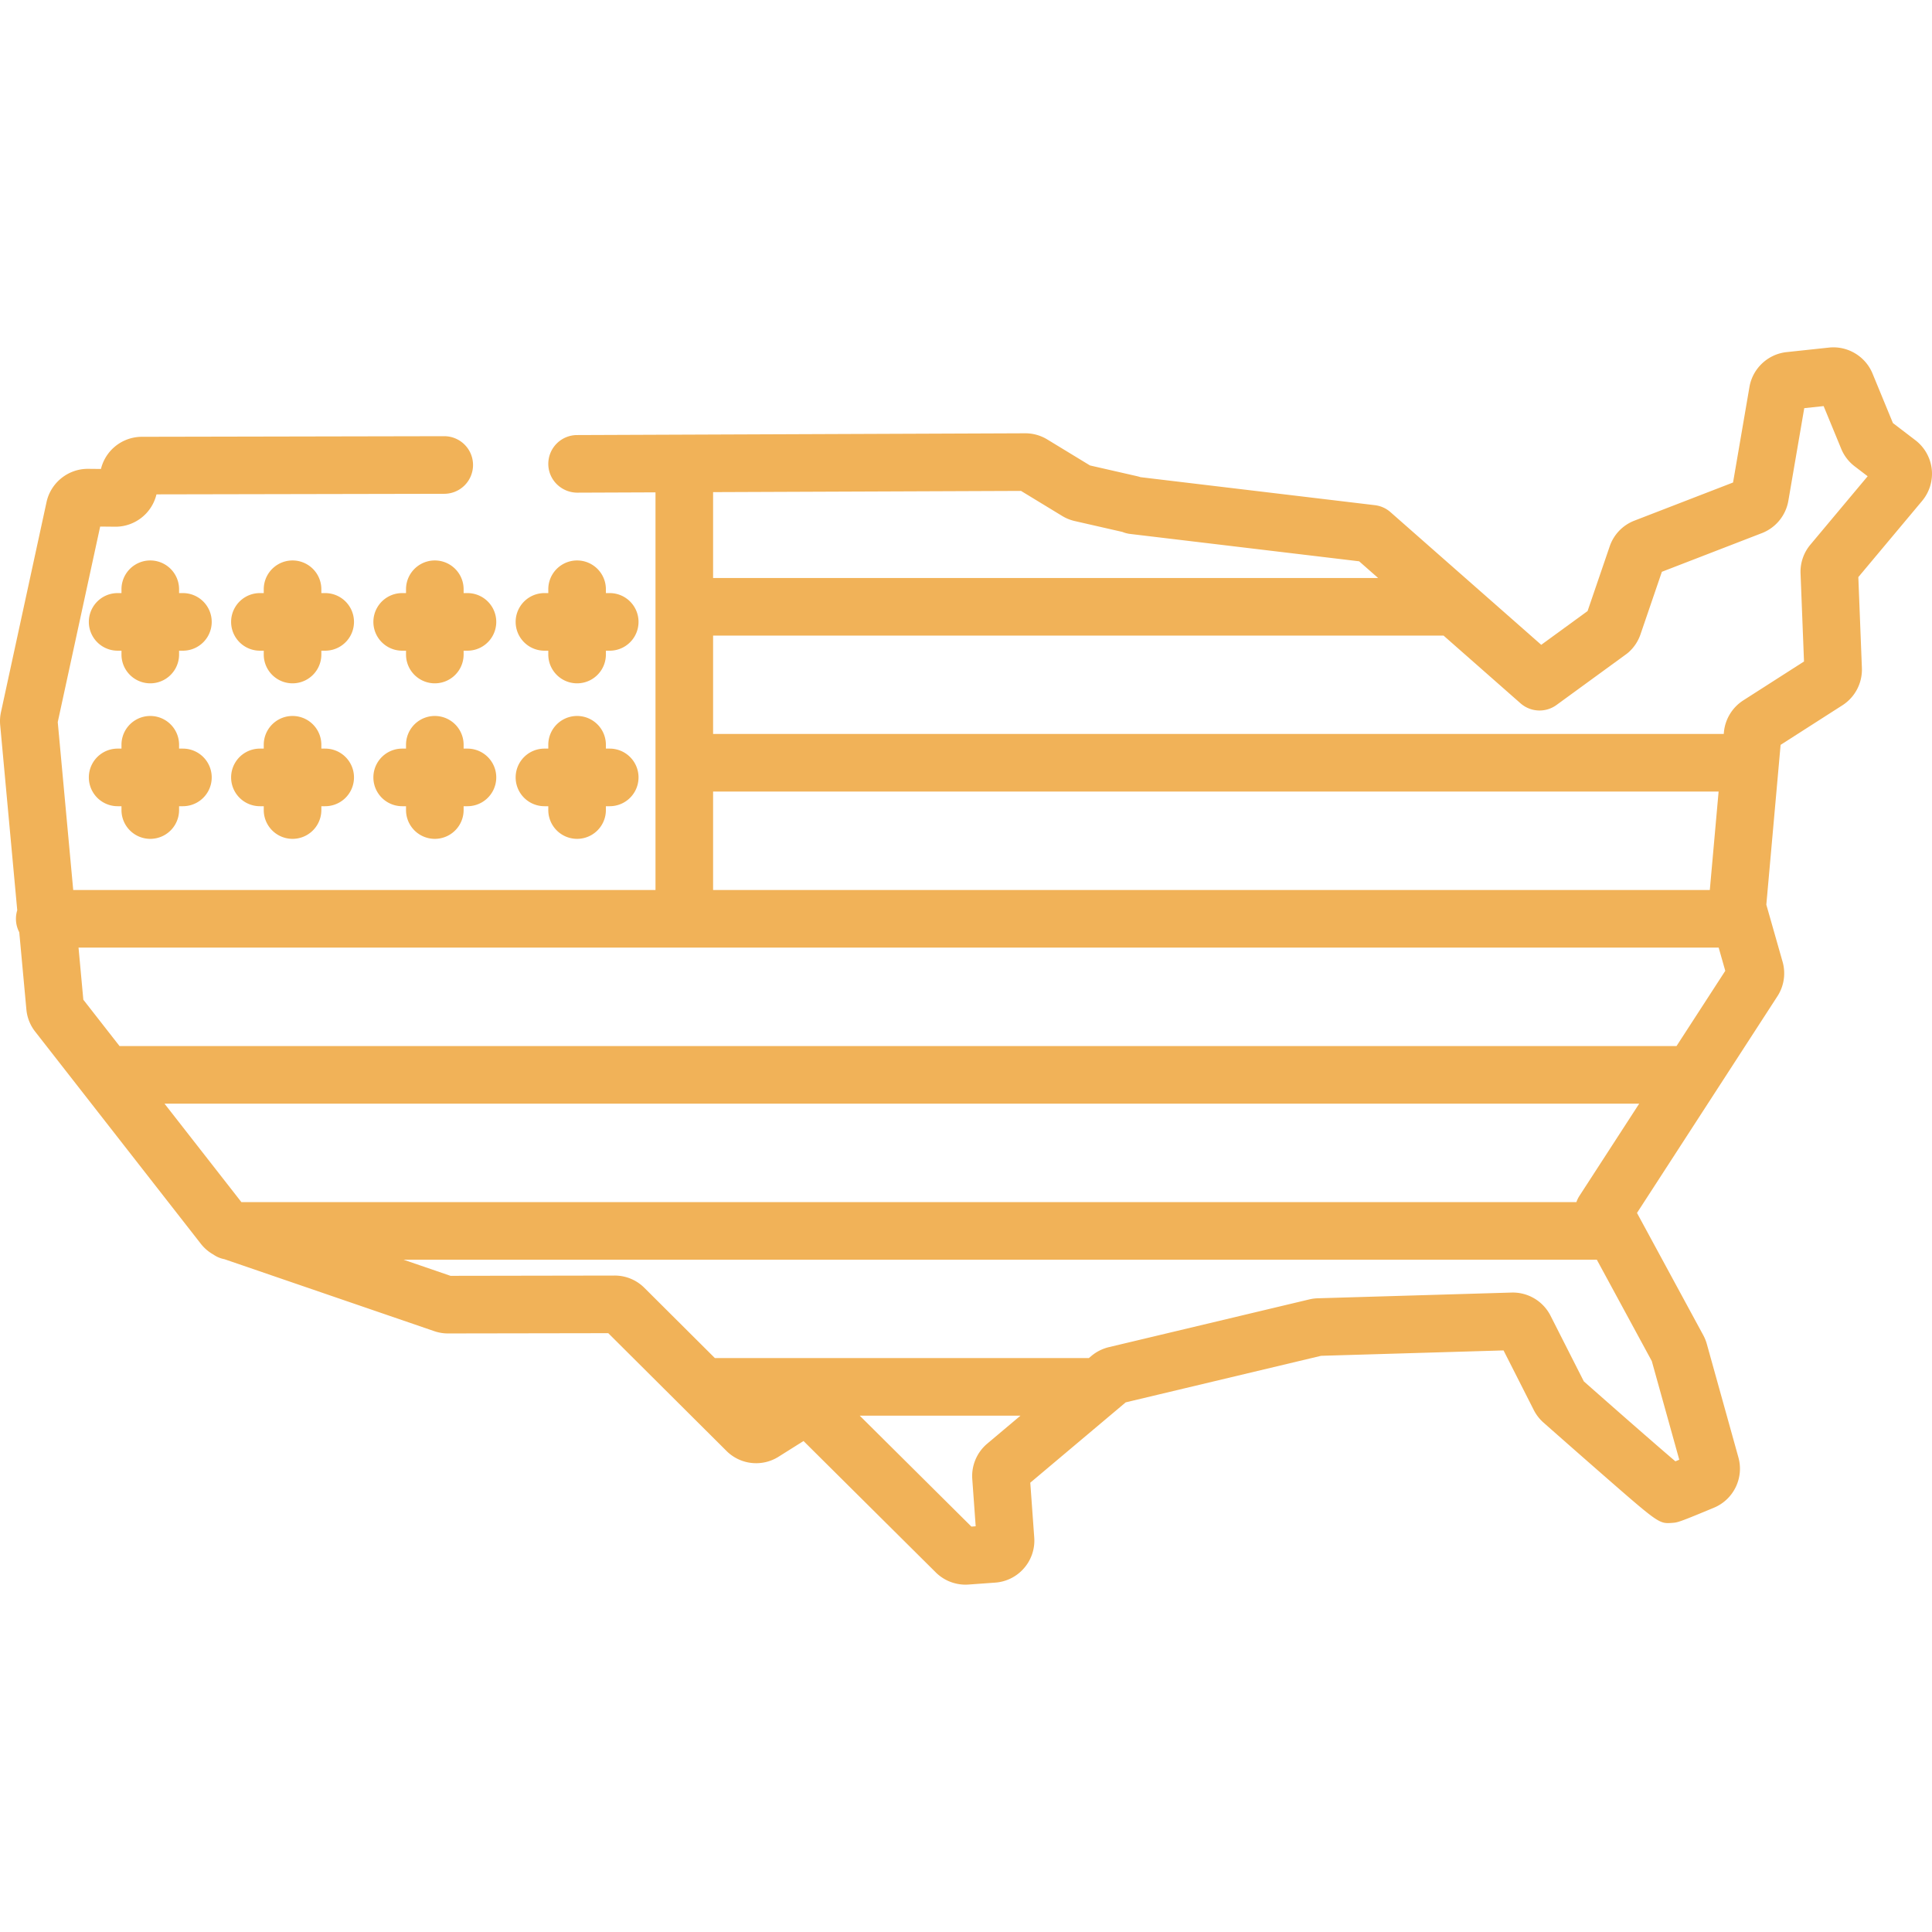 <svg fill="#F1B258" xmlns="http://www.w3.org/2000/svg" viewBox="0 0 512 512"><path d="M511.933 124.319a11.24 11.24 0 00-4.327-7.651l-5.963-4.554-5.411-13.139c-1.88-4.565-6.619-7.39-11.531-6.862l-11.243 1.202c-4.948.529-8.991 4.324-9.833 9.228l-4.349 25.327-26.135 10.105a11.152 11.152 0 00-6.553 6.814l-5.862 17.146-12.279 8.949-39.955-35.16a7.619 7.619 0 00-4.137-1.848l-62.103-7.421a11.672 11.672 0 00-.993-.276l-12.402-2.831-11.326-6.893a11.193 11.193 0 00-5.814-1.629h-.043l-90.329.358-28.438.113a7.634 7.634 0 00-7.602 7.663c.016 4.215 3.471 7.573 7.663 7.602l20.745-.082v105.383H19.405l-4.101-44.504 11.241-51.816 3.939.039c3.098.045 6.126-1.253 8.26-3.523a11.22 11.22 0 002.723-5.046l76.274-.151a7.632 7.632 0 007.617-7.648 7.63 7.63 0 00-7.632-7.617h-.015l-80.145.158a11.222 11.222 0 00-8.158 3.583 11.218 11.218 0 00-2.656 4.942l-3.379-.034h-.112c-5.232 0-9.817 3.69-10.929 8.813L.255 188.733a11.232 11.232 0 00-.209 3.4l4.523 49.091a7.611 7.611 0 00-.344 2.272c0 1.284.321 2.492.881 3.555l1.886 20.471a11.15 11.15 0 002.322 5.861l43.935 56.266a11.118 11.118 0 003.318 2.83 7.58 7.58 0 002.912 1.222l55.611 19.072c1.17.401 2.39.604 3.63.604h.014l42.463-.07 31.305 31.184a11.132 11.132 0 0013.845 1.543l6.596-4.148 35.046 34.815a11.182 11.182 0 008.687 3.219l7.056-.51a11.112 11.112 0 007.653-3.836 11.108 11.108 0 002.698-8.124l-1.048-14.519 25.29-21.292 51.78-12.335 48.35-1.429 8.01 15.792a11.104 11.104 0 002.567 3.324c1.911 1.688 8.931 7.885 15.539 13.654 15.102 13.185 15.103 13.188 18.607 12.932 1.396-.101 1.687-.121 11.048-4.026 5.2-2.168 7.982-7.896 6.47-13.324l-8.373-30.062a11.216 11.216 0 00-.942-2.33l-16.945-31.254a.773.773 0 01-.015-.029l-.601-1.11 37.214-57.422a11.182 11.182 0 001.369-9.143l-4.309-15.129 3.785-42.351 16.401-10.503a11.226 11.226 0 005.142-9.856l-.945-24.098 16.916-20.208a11.23 11.23 0 002.54-8.413zm-322.956 6.1l81.604-.324 10.904 6.637a11.13 11.13 0 003.327 1.35l12.65 2.888a7.6 7.6 0 002.014.526l60.712 7.254 5.031 4.428H188.977v-22.759zm0 79.353h266.472l-2.331 26.091H188.977v-26.091zm72.636 172.824a11.212 11.212 0 00-3.951 9.361l.905 12.524-1.135.082-29.588-29.393h42.591l-8.822 7.426zm176.131-21.891l7.28 26.138c-.372.154-.715.294-1.031.422-4.465-3.799-13.434-11.628-24.265-21.192l-8.832-17.413a11.215 11.215 0 00-10.304-6.118l-51.349 1.517c-.763.021-1.526.123-2.267.299l-53.127 12.655a11.25 11.25 0 00-4.615 2.324l-.671.565h-99.114L170.776 341.3a11.113 11.113 0 00-7.896-3.264h-.018l-43.467.072-12.455-4.271h316.237l14.567 26.868zm-18.948-44.141l-.001.001-.248.384a7.62 7.62 0 00-.784 1.625H63.971l-20.373-26.09h390.804l-15.606 24.08zm25.498-39.345H31.679l-9.595-12.288-1.272-13.803h434.653l1.751 6.151-12.922 19.94zm35.468-132.866a11.163 11.163 0 00-2.598 7.616l.915 23.334-16.118 10.322a11.26 11.26 0 00-5.107 8.422l-.042.462H188.977v-26.065h193.589l20.39 17.944a7.633 7.633 0 009.537.439l18.519-13.498c.196-.143.386-.296.568-.457a11.21 11.21 0 003.164-4.751l5.671-16.59 26.524-10.255a11.235 11.235 0 006.988-8.538l4.219-24.57 5.134-.549 4.666 11.33a11.187 11.187 0 003.554 4.629l3.449 2.634-15.187 18.141z"/><path d="M48.475 157.176h-1.018v-1.018a7.632 7.632 0 00-15.264 0v1.018h-1.018a7.632 7.632 0 000 15.264h1.018v1.018a7.632 7.632 0 0015.264 0v-1.018h1.018a7.632 7.632 0 000-15.264zm37.704 0h-1.018v-1.018a7.632 7.632 0 00-15.264 0v1.018h-1.018a7.632 7.632 0 000 15.264h1.018v1.018a7.632 7.632 0 0015.264 0v-1.018h1.018a7.632 7.632 0 000-15.264zm37.703 0h-1.018v-1.018a7.632 7.632 0 00-15.264 0v1.018h-1.018a7.632 7.632 0 000 15.264h1.018v1.018a7.632 7.632 0 0015.264 0v-1.018h1.018a7.632 7.632 0 000-15.264zm37.703 0h-1.018v-1.018a7.632 7.632 0 00-15.264 0v1.018h-1.018a7.632 7.632 0 000 15.264h1.018v1.018a7.632 7.632 0 0015.264 0v-1.018h1.018a7.632 7.632 0 000-15.264zM48.475 198.39h-1.018v-1.018a7.632 7.632 0 00-15.264 0v1.018h-1.018a7.632 7.632 0 000 15.264h1.018v1.018a7.632 7.632 0 0015.264 0v-1.018h1.018a7.632 7.632 0 000-15.264zm37.704 0h-1.018v-1.018a7.632 7.632 0 00-15.264 0v1.018h-1.018a7.632 7.632 0 000 15.264h1.018v1.018a7.632 7.632 0 0015.264 0v-1.018h1.018a7.632 7.632 0 000-15.264zm37.703 0h-1.018v-1.018a7.632 7.632 0 00-15.264 0v1.018h-1.018a7.632 7.632 0 000 15.264h1.018v1.018a7.632 7.632 0 0015.264 0v-1.018h1.018a7.632 7.632 0 000-15.264zm37.703 0h-1.018v-1.018a7.632 7.632 0 00-15.264 0v1.018h-1.018a7.632 7.632 0 000 15.264h1.018v1.018a7.632 7.632 0 0015.264 0v-1.018h1.018a7.632 7.632 0 000-15.264z"/></svg>